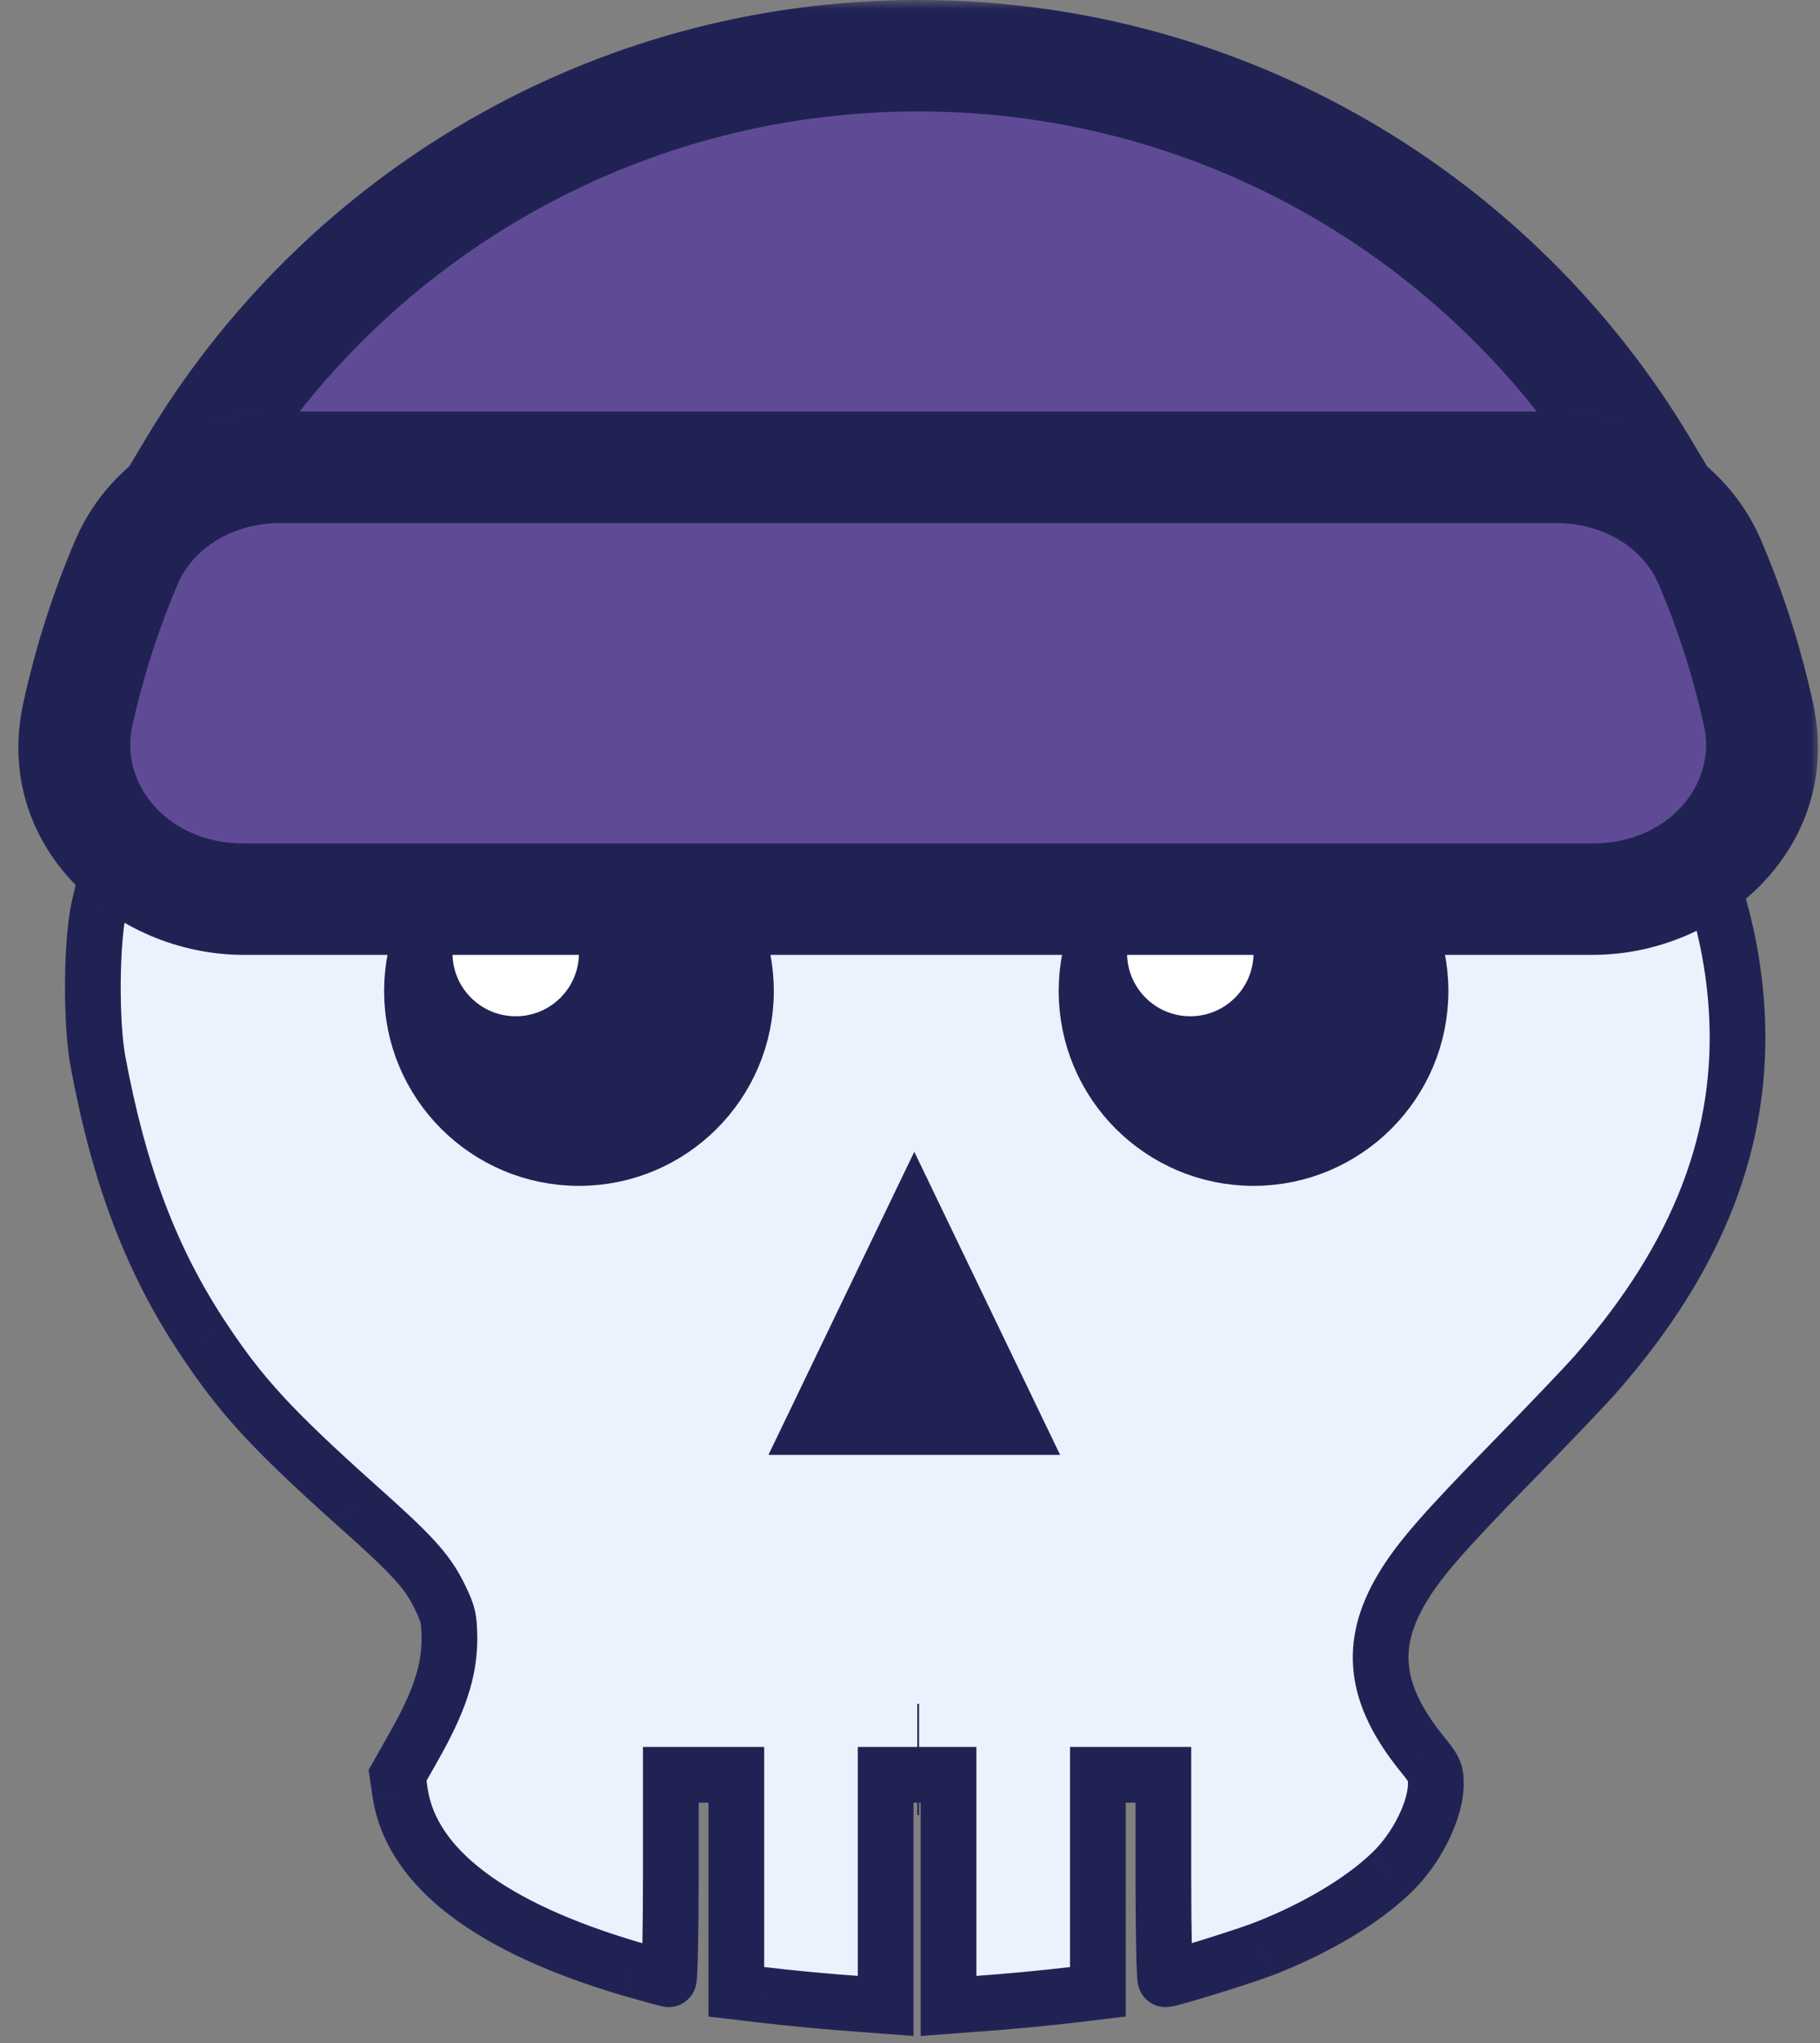 <svg width="98" height="110" viewBox="0 0 98 110" fill="none" xmlns="http://www.w3.org/2000/svg">
<rect x="0" y="0" width="98" height="110" fill="#808080" stroke="none"/>
<path fill-rule="evenodd" clip-rule="evenodd" d="M19.05 30.591C26.02 25.992 34.484 23.086 43.739 22.113C46.476 21.831 54.08 21.944 56.718 22.31C63.236 23.227 68.681 24.92 74 27.685C85.568 33.709 92.833 43.627 93.51 54.306C93.948 61.219 91.493 67.596 85.991 73.902C85.455 74.523 83.395 76.681 81.434 78.684C77.682 82.522 76.384 84.017 75.481 85.541C73.675 88.588 74 91.254 76.581 94.443C77.244 95.261 77.315 95.402 77.315 96.051C77.301 97.49 76.271 99.564 74.888 100.862C73.323 102.371 70.741 103.895 67.976 104.953C66.777 105.404 63.052 106.561 62.756 106.561C62.7 106.561 62.643 104.078 62.643 101.059V95.557H60.88H59.116V101.398V107.238L57.818 107.393C56.281 107.577 54.207 107.774 52.387 107.901L51.075 108V101.779V95.557H49.382H47.689V101.779V108L46.391 107.901C44.557 107.774 42.483 107.577 40.96 107.393L39.648 107.238V101.398V95.557H37.884H36.121V101.059C36.121 104.078 36.064 106.561 36.008 106.561C35.937 106.561 35.035 106.307 33.99 106.011C26.415 103.782 22.168 100.565 21.548 96.545L21.407 95.585L22.197 94.189C23.65 91.649 24.2 89.999 24.2 88.221C24.186 87.135 24.143 86.923 23.678 85.964C23.001 84.581 22.225 83.735 19.135 80.984C14.635 76.949 12.984 75.157 10.939 72.068C8.145 67.864 6.41 63.279 5.267 57.114C4.887 54.998 4.915 50.709 5.338 48.819C6.904 41.779 11.616 35.515 19.05 30.591Z" fill="#ECF1FE"/>
<path d="M43.739 22.113L43.585 20.621L43.582 20.621L43.739 22.113ZM19.05 30.591L18.224 29.34L18.222 29.341L19.05 30.591ZM56.718 22.31L56.927 20.825L56.924 20.825L56.718 22.31ZM74 27.685L74.692 26.355L74.692 26.355L74 27.685ZM93.51 54.306L95.007 54.212L95.007 54.212L93.51 54.306ZM85.991 73.902L84.861 72.916L84.856 72.921L85.991 73.902ZM81.434 78.684L80.362 77.635L80.362 77.636L81.434 78.684ZM76.581 94.443L75.416 95.386L75.416 95.387L76.581 94.443ZM77.315 96.051L78.815 96.066L78.815 96.058V96.051H77.315ZM74.888 100.862L73.862 99.768L73.855 99.775L73.847 99.782L74.888 100.862ZM67.976 104.953L68.504 106.357L68.512 106.354L67.976 104.953ZM62.643 95.557H64.143V94.057H62.643V95.557ZM59.116 95.557V94.057H57.616V95.557H59.116ZM59.116 107.238L59.294 108.728L60.616 108.569V107.238H59.116ZM57.818 107.393L57.996 108.883L57.996 108.883L57.818 107.393ZM52.387 107.901L52.282 106.405L52.274 106.405L52.387 107.901ZM51.075 108H49.575V109.617L51.187 109.496L51.075 108ZM51.075 95.557H52.575V94.057H51.075V95.557ZM47.689 95.557V94.057H46.189V95.557H47.689ZM47.689 108L47.575 109.496L49.189 109.618V108H47.689ZM46.391 107.901L46.505 106.406L46.495 106.405L46.391 107.901ZM40.96 107.393L41.139 105.904L41.136 105.904L40.96 107.393ZM39.648 107.238H38.148V108.571L39.471 108.728L39.648 107.238ZM39.648 95.557H41.148V94.057H39.648V95.557ZM36.121 95.557V94.057H34.621V95.557H36.121ZM33.99 106.011L33.567 107.45L33.574 107.452L33.581 107.454L33.99 106.011ZM21.548 96.545L20.064 96.763L20.065 96.773L21.548 96.545ZM21.407 95.585L20.101 94.847L19.848 95.294L19.922 95.803L21.407 95.585ZM22.197 94.189L20.895 93.444L20.891 93.45L22.197 94.189ZM24.2 88.221H25.7V88.211L25.7 88.202L24.2 88.221ZM23.678 85.964L25.027 85.309L25.025 85.304L23.678 85.964ZM19.135 80.984L18.134 82.101L18.138 82.104L19.135 80.984ZM10.939 72.068L12.189 71.24L12.188 71.238L10.939 72.068ZM5.267 57.114L3.791 57.38L3.793 57.387L5.267 57.114ZM5.338 48.819L6.802 49.146L6.802 49.144L5.338 48.819ZM43.582 20.621C34.116 21.617 25.416 24.593 18.224 29.34L19.877 31.843C26.623 27.392 34.852 24.556 43.896 23.605L43.582 20.621ZM56.924 20.825C55.504 20.627 52.861 20.507 50.288 20.468C47.712 20.43 45.049 20.47 43.585 20.621L43.893 23.605C45.165 23.474 47.673 23.429 50.243 23.468C52.816 23.507 55.293 23.627 56.511 23.796L56.924 20.825ZM74.692 26.355C69.208 23.503 63.596 21.763 56.927 20.825L56.509 23.796C62.875 24.691 68.154 26.337 73.308 29.016L74.692 26.355ZM95.007 54.212C94.289 42.887 86.608 32.56 74.692 26.355L73.307 29.016C84.528 34.859 91.377 44.367 92.013 54.401L95.007 54.212ZM87.121 74.888C92.824 68.352 95.475 61.6 95.007 54.212L92.013 54.401C92.421 60.838 90.162 66.84 84.861 72.916L87.121 74.888ZM82.506 79.734C84.457 77.741 86.553 75.546 87.126 74.882L84.856 72.921C84.357 73.499 82.334 75.621 80.362 77.635L82.506 79.734ZM76.771 86.305C77.567 84.963 78.731 83.594 82.507 79.733L80.362 77.636C76.632 81.45 75.201 83.071 74.191 84.776L76.771 86.305ZM77.747 93.499C76.556 92.028 76.006 90.822 75.875 89.755C75.747 88.718 75.992 87.621 76.771 86.305L74.191 84.776C73.164 86.508 72.669 88.267 72.897 90.122C73.122 91.947 74.025 93.669 75.416 95.386L77.747 93.499ZM78.815 96.051C78.815 95.681 78.802 95.21 78.56 94.684C78.365 94.26 78.046 93.867 77.747 93.498L75.416 95.387C75.582 95.592 75.687 95.725 75.759 95.825C75.83 95.924 75.84 95.951 75.834 95.937C75.82 95.907 75.811 95.872 75.809 95.856C75.809 95.855 75.811 95.867 75.812 95.9C75.814 95.935 75.815 95.981 75.815 96.051H78.815ZM75.915 101.955C76.751 101.17 77.455 100.179 77.955 99.182C78.447 98.203 78.805 97.094 78.815 96.066L75.815 96.036C75.811 96.447 75.647 97.094 75.274 97.836C74.911 98.56 74.409 99.255 73.862 99.768L75.915 101.955ZM68.512 106.354C71.399 105.249 74.175 103.633 75.93 101.941L73.847 99.782C72.47 101.109 70.083 102.54 67.44 103.552L68.512 106.354ZM62.756 108.061C62.937 108.061 63.101 108.027 63.138 108.02C63.215 108.005 63.296 107.986 63.373 107.967C63.53 107.929 63.723 107.877 63.935 107.817C64.361 107.697 64.905 107.534 65.47 107.359C66.59 107.013 67.858 106.6 68.504 106.357L67.447 103.549C66.894 103.757 65.701 104.148 64.584 104.493C64.032 104.664 63.514 104.819 63.121 104.93C62.923 104.985 62.767 105.027 62.659 105.054C62.603 105.067 62.573 105.074 62.562 105.076C62.512 105.086 62.611 105.061 62.756 105.061V108.061ZM61.143 101.059C61.143 102.577 61.157 103.963 61.179 104.974C61.189 105.478 61.202 105.897 61.216 106.197C61.223 106.343 61.231 106.479 61.241 106.589C61.246 106.637 61.254 106.719 61.27 106.806C61.276 106.839 61.296 106.946 61.343 107.072C61.363 107.125 61.421 107.278 61.543 107.445C61.63 107.565 62.021 108.061 62.756 108.061V105.061C63.489 105.061 63.878 105.556 63.964 105.674C64.084 105.838 64.14 105.987 64.158 106.036C64.201 106.152 64.218 106.245 64.22 106.259C64.229 106.308 64.231 106.334 64.228 106.308C64.225 106.27 64.219 106.189 64.213 106.055C64.201 105.794 64.188 105.405 64.178 104.91C64.157 103.925 64.143 102.56 64.143 101.059H61.143ZM61.143 95.557V101.059H64.143V95.557H61.143ZM60.88 97.057H62.643V94.057H60.88V97.057ZM59.116 97.057H60.88V94.057H59.116V97.057ZM60.616 101.398V95.557H57.616V101.398H60.616ZM60.616 107.238V101.398H57.616V107.238H60.616ZM57.996 108.883L59.294 108.728L58.938 105.749L57.64 105.904L57.996 108.883ZM52.491 109.398C54.335 109.269 56.433 109.069 57.996 108.883L57.641 105.904C56.128 106.084 54.079 106.28 52.282 106.405L52.491 109.398ZM51.187 109.496L52.499 109.397L52.274 106.405L50.962 106.504L51.187 109.496ZM49.575 101.779V108H52.575V101.779H49.575ZM49.575 95.557V101.779H52.575V95.557H49.575ZM49.382 97.057H51.075V94.057H49.382V97.057ZM47.689 97.057H49.382V94.057H47.689V97.057ZM49.189 101.779V95.557H46.189V101.779H49.189ZM49.189 108V101.779H46.189V108H49.189ZM46.277 109.397L47.575 109.496L47.803 106.504L46.505 106.406L46.277 109.397ZM40.78 108.883C42.331 109.069 44.43 109.269 46.288 109.398L46.495 106.405C44.684 106.279 42.636 106.084 41.139 105.904L40.78 108.883ZM39.471 108.728L40.783 108.883L41.136 105.904L39.824 105.749L39.471 108.728ZM38.148 101.398V107.238H41.148V101.398H38.148ZM38.148 95.557V101.398H41.148V95.557H38.148ZM37.884 97.057H39.648V94.057H37.884V97.057ZM36.121 97.057H37.884V94.057H36.121V97.057ZM37.621 101.059V95.557H34.621V101.059H37.621ZM36.008 108.061C36.743 108.061 37.134 107.565 37.221 107.445C37.343 107.278 37.401 107.125 37.421 107.072C37.467 106.946 37.487 106.839 37.493 106.806C37.509 106.719 37.518 106.637 37.522 106.589C37.533 106.479 37.541 106.343 37.548 106.197C37.562 105.897 37.575 105.478 37.585 104.974C37.607 103.963 37.621 102.577 37.621 101.059H34.621C34.621 102.56 34.607 103.925 34.586 104.91C34.575 105.405 34.563 105.794 34.551 106.055C34.545 106.189 34.539 106.27 34.535 106.308C34.533 106.334 34.535 106.308 34.544 106.259C34.546 106.245 34.562 106.152 34.605 106.036C34.623 105.987 34.68 105.838 34.8 105.674C34.886 105.556 35.275 105.061 36.008 105.061V108.061ZM33.581 107.454C34.102 107.602 34.594 107.741 34.966 107.843C35.151 107.894 35.313 107.938 35.437 107.97C35.498 107.985 35.56 108.001 35.615 108.013C35.642 108.019 35.679 108.027 35.719 108.034C35.724 108.035 35.853 108.061 36.008 108.061V105.061C36.1 105.061 36.17 105.07 36.19 105.072C36.219 105.076 36.241 105.08 36.251 105.082C36.27 105.085 36.279 105.088 36.273 105.086C36.261 105.083 36.233 105.077 36.182 105.064C36.085 105.039 35.943 105 35.762 104.951C35.404 104.852 34.922 104.716 34.4 104.568L33.581 107.454ZM20.065 96.773C20.451 99.273 21.954 101.397 24.253 103.144C26.538 104.88 29.683 106.307 33.567 107.45L34.414 104.572C30.722 103.486 27.956 102.19 26.069 100.755C24.195 99.332 23.265 97.837 23.03 96.316L20.065 96.773ZM19.922 95.803L20.064 96.763L23.032 96.326L22.891 95.367L19.922 95.803ZM20.891 93.45L20.101 94.847L22.712 96.324L23.502 94.927L20.891 93.45ZM22.7 88.221C22.7 89.622 22.291 91.003 20.895 93.444L23.498 94.934C25.008 92.295 25.7 90.376 25.7 88.221H22.7ZM22.328 86.619C22.561 87.099 22.617 87.255 22.646 87.379C22.676 87.511 22.693 87.684 22.7 88.241L25.7 88.202C25.693 87.672 25.681 87.196 25.57 86.711C25.458 86.218 25.26 85.788 25.027 85.309L22.328 86.619ZM18.138 82.104C21.251 84.876 21.802 85.543 22.331 86.624L25.025 85.304C24.2 83.62 23.198 82.593 20.133 79.864L18.138 82.104ZM9.688 72.896C11.835 76.138 13.591 78.028 18.134 82.101L20.137 79.867C15.679 75.87 14.134 74.177 12.189 71.24L9.688 72.896ZM3.793 57.387C4.963 63.703 6.76 68.489 9.689 72.898L12.188 71.238C9.531 67.238 7.857 62.854 6.742 56.84L3.793 57.387ZM3.874 48.491C3.627 49.596 3.514 51.27 3.501 52.87C3.489 54.48 3.577 56.188 3.791 57.38L6.744 56.848C6.577 55.924 6.489 54.429 6.501 52.893C6.513 51.347 6.626 49.932 6.802 49.146L3.874 48.491ZM18.222 29.341C10.544 34.425 5.543 40.989 3.874 48.493L6.802 49.144C8.265 42.569 12.687 36.605 19.879 31.842L18.222 29.341Z" fill="#212254"/>
<path d="M49.681 64.1L49.231 63.164L48.78 64.1L42.518 77.115L42.173 77.832H42.969H55.493H56.288L55.943 77.115L49.681 64.1Z" fill="#212254" stroke="#212254"/>
<circle cx="67.498" cy="53.355" r="8.992" fill="#212254" stroke="#212254" stroke-width="3"/>
<circle cx="64.093" cy="51.311" r="4.905" fill="white" stroke="#212254" stroke-width="3"/>
<circle cx="31.175" cy="53.355" r="8.992" fill="#212254" stroke="#212254" stroke-width="3"/>
<circle cx="27.77" cy="51.311" r="4.905" fill="white" stroke="#212254" stroke-width="3"/>
<mask id="path-8-outside-1_2_25" maskUnits="userSpaceOnUse" x="4.424" y="0" width="90" height="29" fill="black">
<rect fill="white" x="4.424" width="90" height="29"/>
<path fill-rule="evenodd" clip-rule="evenodd" d="M88.454 25.16H10.424C18.35 11.888 32.857 3 49.439 3C66.022 3 80.528 11.888 88.454 25.16Z"/>
</mask>
<path fill-rule="evenodd" clip-rule="evenodd" d="M88.454 25.16H10.424C18.35 11.888 32.857 3 49.439 3C66.022 3 80.528 11.888 88.454 25.16Z" fill="#5F4B95"/>
<path d="M10.424 25.16L7.848 23.622L5.138 28.16H10.424V25.16ZM88.454 25.16V28.16H93.74L91.03 23.622L88.454 25.16ZM10.424 28.16H88.454V22.16H10.424V28.16ZM13 26.699C20.407 14.295 33.956 6 49.439 6V0C31.758 0 16.294 9.481 7.848 23.622L13 26.699ZM49.439 6C64.923 6 78.472 14.295 85.879 26.699L91.03 23.622C82.585 9.481 67.121 0 49.439 0V6Z" fill="#212254" mask="url(#path-8-outside-1_2_25)"/>
<mask id="path-10-outside-2_2_25" maskUnits="userSpaceOnUse" x="0" y="22.16" width="98" height="76" fill="black">
<rect fill="white" y="22.16" width="98" height="76"/>
<path fill-rule="evenodd" clip-rule="evenodd" d="M15.123 25.16C11.561 25.16 8.188 27.023 6.795 30.3C5.683 32.915 4.805 35.652 4.186 38.487C3.008 43.883 7.597 48.411 13.12 48.411H85.758C91.281 48.411 95.87 43.883 94.693 38.487C94.074 35.652 93.196 32.915 92.084 30.3C90.69 27.023 87.318 25.16 83.756 25.16H15.123ZM49.439 94.73L49.393 94.73H49.486L49.439 94.73Z"/>
</mask>
<path fill-rule="evenodd" clip-rule="evenodd" d="M15.123 25.16C11.561 25.16 8.188 27.023 6.795 30.3C5.683 32.915 4.805 35.652 4.186 38.487C3.008 43.883 7.597 48.411 13.12 48.411H85.758C91.281 48.411 95.87 43.883 94.693 38.487C94.074 35.652 93.196 32.915 92.084 30.3C90.69 27.023 87.318 25.16 83.756 25.16H15.123ZM49.439 94.73L49.393 94.73H49.486L49.439 94.73Z" fill="#5F4B95"/>
<path d="M49.393 94.73V91.73L49.391 97.73L49.393 94.73ZM49.439 94.73L49.437 97.73L49.441 97.73L49.439 94.73ZM49.486 94.73L49.488 97.73L49.486 91.73V94.73ZM92.084 30.3L94.845 29.127L92.084 30.3ZM94.693 38.487L91.762 39.127L94.693 38.487ZM7.117 39.127C7.695 36.477 8.516 33.918 9.555 31.474L4.034 29.127C2.85 31.911 1.914 34.828 1.255 37.847L7.117 39.127ZM85.758 45.411H13.12V51.411H85.758V45.411ZM89.323 31.474C90.362 33.918 91.183 36.477 91.762 39.127L97.624 37.847C96.965 34.828 96.029 31.911 94.845 29.127L89.323 31.474ZM83.756 22.16H15.123V28.16H83.756V22.16ZM49.391 97.73L49.437 97.73L49.441 91.73L49.395 91.73L49.391 97.73ZM49.486 91.73H49.393V97.73H49.486V91.73ZM49.441 97.73L49.488 97.73L49.484 91.73L49.437 91.73L49.441 97.73ZM94.845 29.127C92.899 24.55 88.297 22.16 83.756 22.16V28.16C86.338 28.16 88.482 29.496 89.323 31.474L94.845 29.127ZM85.758 51.411C92.708 51.411 99.308 45.562 97.624 37.847L91.762 39.127C92.433 42.203 89.854 45.411 85.758 45.411V51.411ZM9.555 31.474C10.396 29.496 12.541 28.16 15.123 28.16V22.16C10.581 22.16 5.98 24.55 4.034 29.127L9.555 31.474ZM1.255 37.847C-0.429 45.562 6.17 51.411 13.12 51.411V45.411C9.025 45.411 6.445 42.203 7.117 39.127L1.255 37.847Z" fill="#212254" mask="url(#path-10-outside-2_2_25)"/>
</svg>
